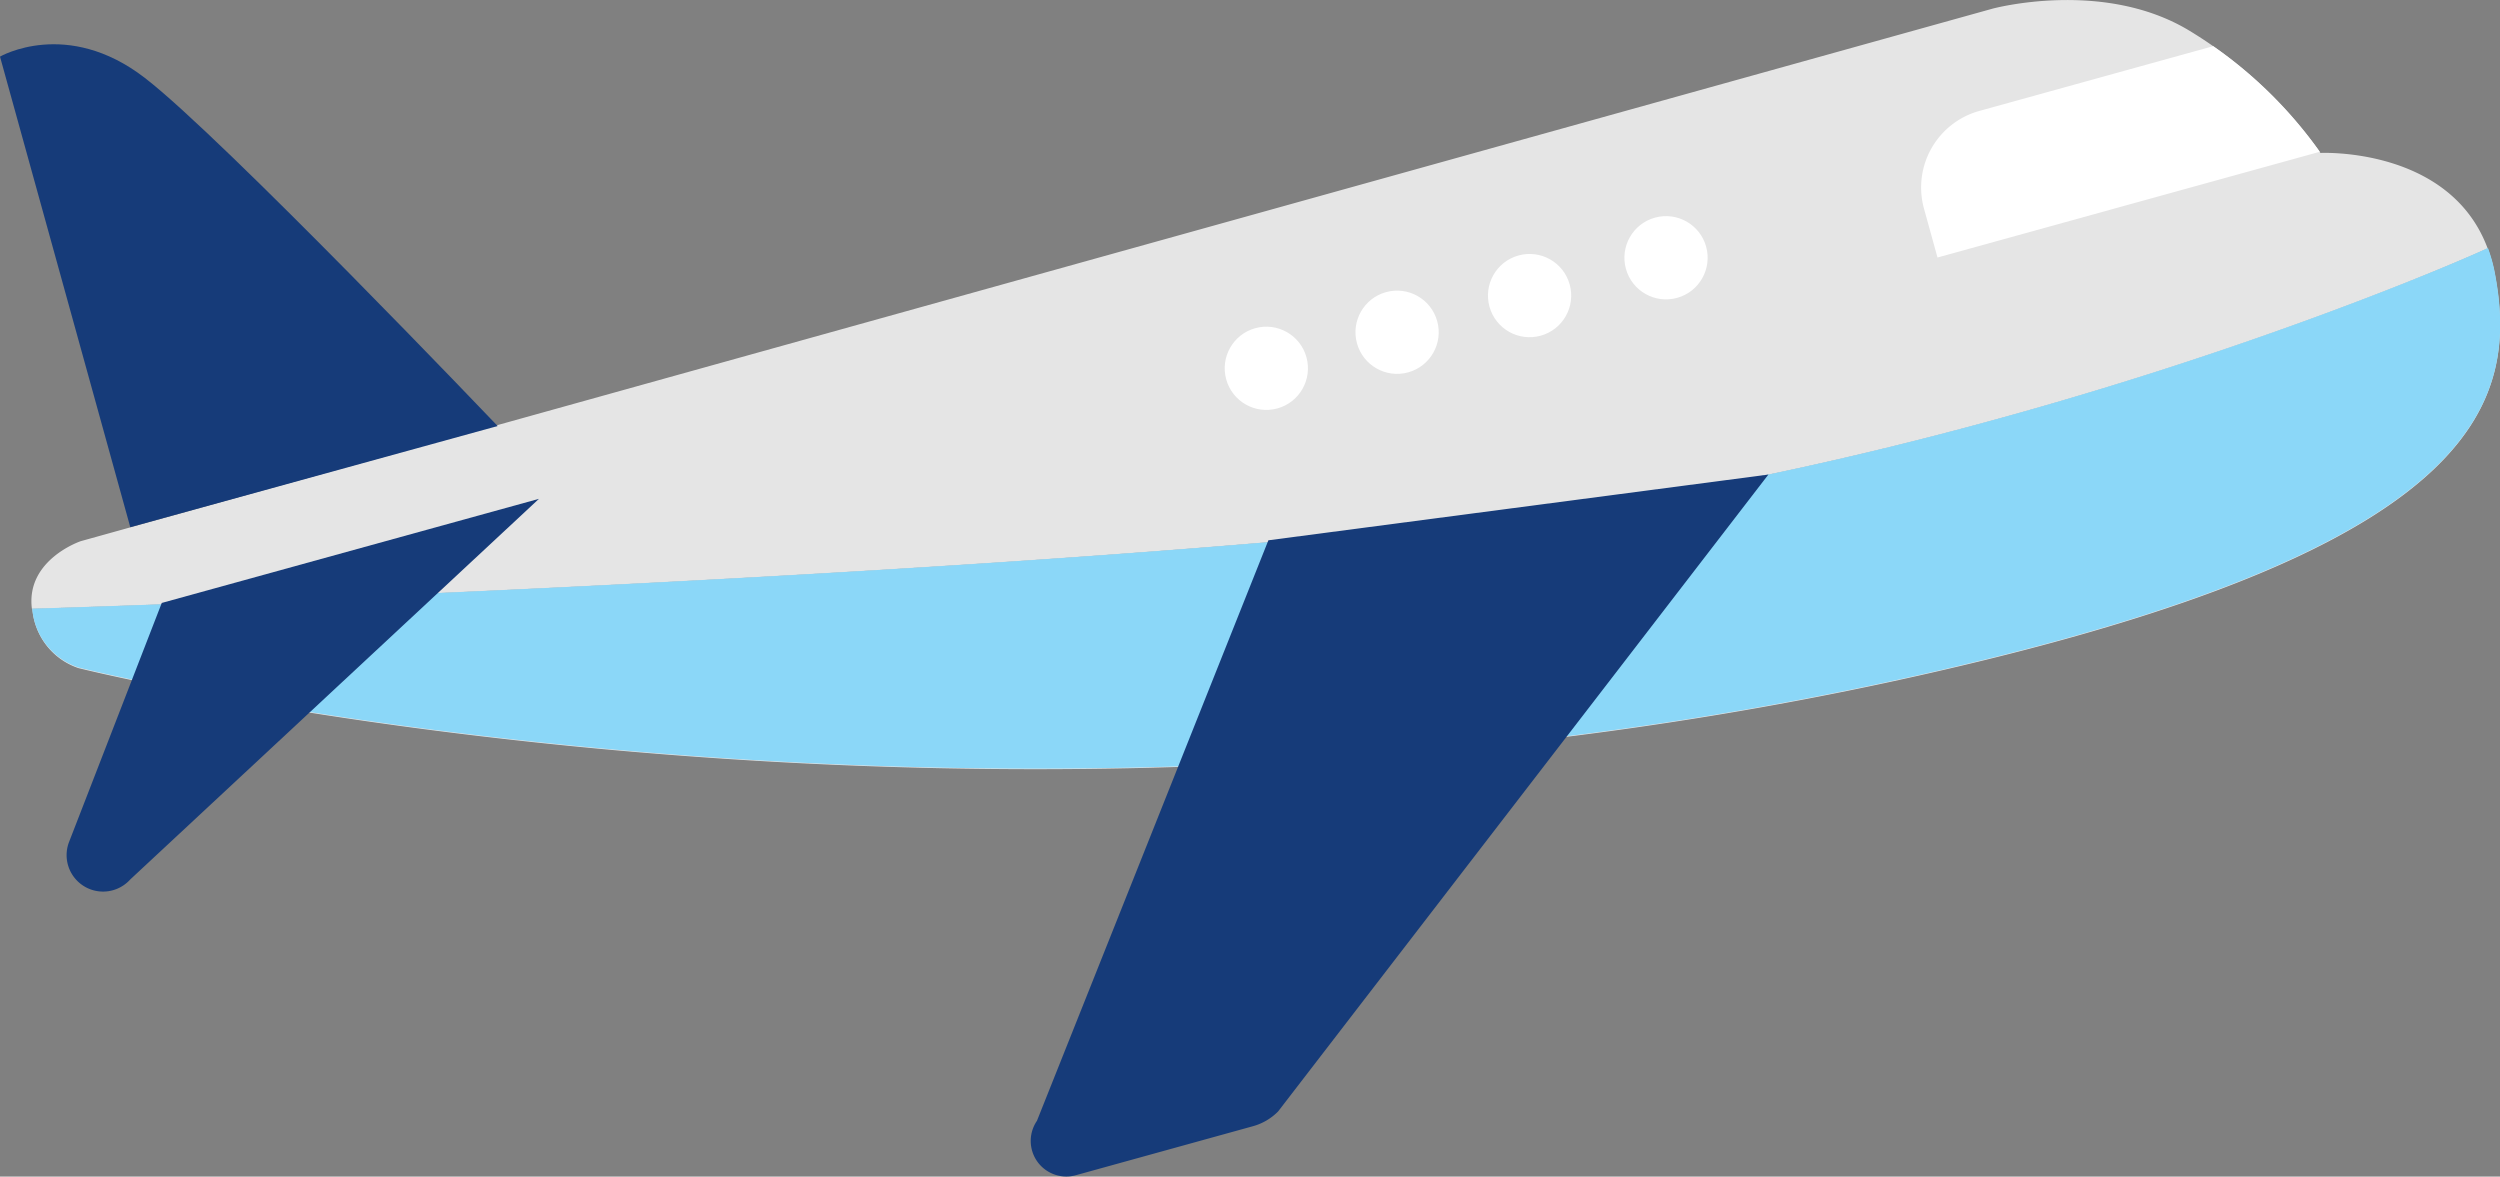 <svg id="Layer_1" data-name="Layer 1" xmlns="http://www.w3.org/2000/svg" viewBox="0 0 170 80.01"><rect x="0" y="0" width="170" height="80.01" fill="#808080" stroke="none"/><defs><style>.cls-1{fill:#e5e5e5;}.cls-2{fill:#163b79;}.cls-3{fill:#fff;}.cls-4{fill:#8bd7f8;}</style></defs><title>plane</title><path class="cls-1" d="M7349.47,666.89c-2.57-6.92-11.37-6.49-11.37-6.49a29.77,29.77,0,0,0-8.89-8.3c-5.85-3.56-13.41-1.51-13.41-1.51l-130,36.21s-3.75,1.26-3.32,4.6c0,0,58.77-1.75,96.38-5.68S7349.31,667,7349.47,666.89Z" transform="translate(-7180.31 -650)"/><path class="cls-1" d="M7185.64,695.43s63,15.83,129.66-.55c33.54-8.24,36.3-17.61,34.65-26.29a10.49,10.49,0,0,0-.47-1.69c-0.16.07-33.07,14.9-70.59,18.82s-96.38,5.68-96.38,5.68A4.62,4.62,0,0,0,7185.64,695.43Z" transform="translate(-7180.31 -650)"/><path class="cls-2" d="M7189.17,685.85l-8.86-32s4.54-2.64,9.84,1.44,24,23.68,24,23.68Z" transform="translate(-7180.31 -650)"/><path class="cls-3" d="M7311.14,664.18l0.92,3.33,26-7.19a29.74,29.74,0,0,0-7.25-7.18l-15.89,4.4A5.4,5.4,0,0,0,7311.14,664.18Z" transform="translate(-7180.31 -650)"/><path class="cls-4" d="M7278.88,685.71c-37.61,3.93-96.38,5.68-96.38,5.68a4.62,4.62,0,0,0,3.15,4s63,15.83,129.66-.55c33.54-8.24,36.3-17.61,34.65-26.29a10.5,10.5,0,0,0-.47-1.69C7349.31,667,7316.4,681.79,7278.88,685.71Z" transform="translate(-7180.31 -650)"/><path class="cls-2" d="M7300.56,682.27l-34,4.47-15.74,39.48a2.42,2.42,0,0,0,2.63,3.7l12.07-3.34a3.84,3.84,0,0,0,1.7-1Z" transform="translate(-7180.31 -650)"/><path class="cls-2" d="M7191.31,691L7185,707.27a2.48,2.48,0,0,0,4.16,2.54l27.8-25.89Z" transform="translate(-7180.31 -650)"/><circle class="cls-3" cx="7302.76" cy="665.49" r="2.83" transform="matrix(0.96, -0.27, 0.27, 0.96, -7093.32, 1321.53)"/><circle class="cls-3" cx="7293.68" cy="668" r="2.83" transform="translate(-7094.32 1319.2) rotate(-15.47)"/><circle class="cls-3" cx="7284.4" cy="670.57" r="2.83" transform="translate(-7095.34 1316.82) rotate(-15.47)"/><circle class="cls-3" cx="7275.39" cy="673.06" r="2.83" transform="translate(-7096.33 1314.51) rotate(-15.47)"/><circle class="cls-3" cx="7266.5" cy="675.52" r="2.83" transform="translate(-7097.31 1312.22) rotate(-15.47)"/></svg>